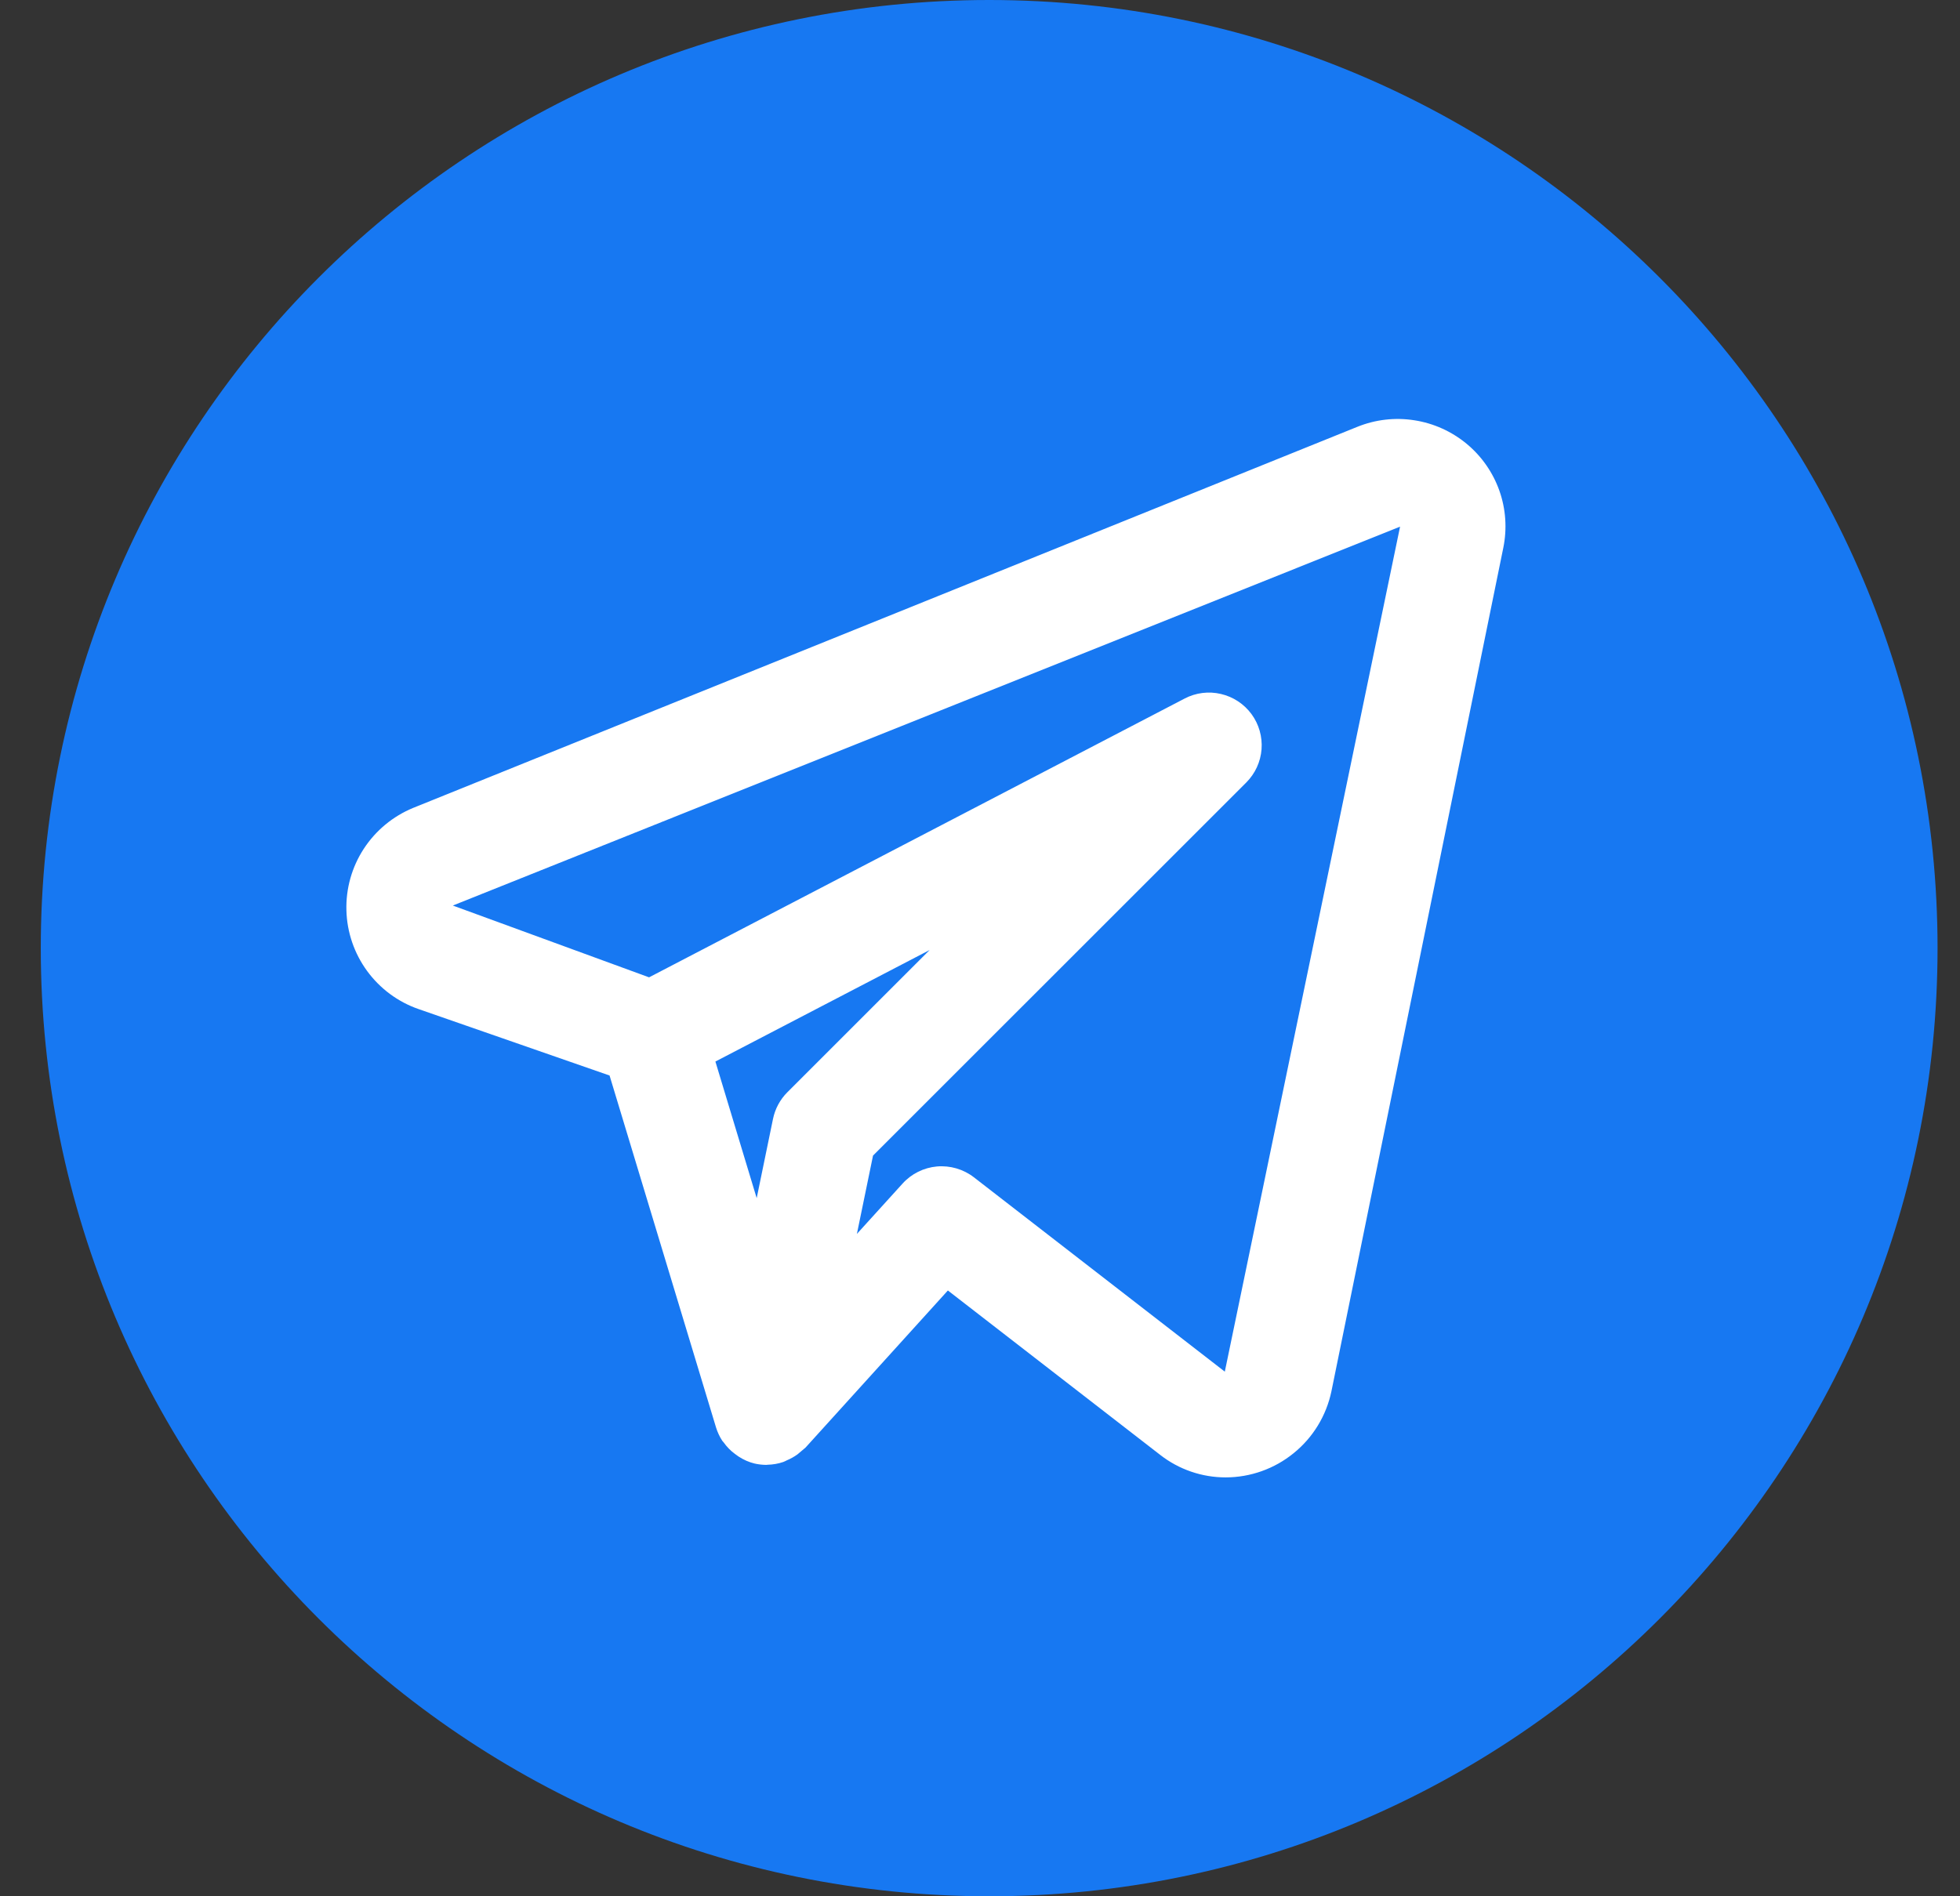 <svg width="31" height="30" viewBox="0 0 31 30" fill="none" xmlns="http://www.w3.org/2000/svg">
<rect x="0" y="0" width="31" height="30" fill="#333333" stroke="none"/>
<path d="M30.645 15C30.645 23.284 23.929 30 15.645 30C7.361 30 0.645 23.284 0.645 15C0.645 6.716 7.361 0 15.645 0C23.929 0 30.645 6.716 30.645 15Z" fill="#1778F2"/>
<path d="M23.199 7.023C22.962 6.826 22.675 6.696 22.37 6.649C22.065 6.601 21.753 6.637 21.467 6.753L6.533 12.782C6.214 12.914 5.942 13.139 5.753 13.429C5.565 13.718 5.469 14.058 5.479 14.403C5.488 14.749 5.603 15.083 5.806 15.361C6.01 15.64 6.294 15.851 6.62 15.964L9.641 17.015L11.325 22.583C11.348 22.657 11.381 22.728 11.423 22.793C11.43 22.803 11.439 22.811 11.446 22.82C11.495 22.889 11.554 22.95 11.622 23C11.641 23.015 11.66 23.029 11.68 23.042C11.759 23.094 11.847 23.133 11.939 23.155L11.949 23.156L11.954 23.158C12.01 23.169 12.066 23.175 12.123 23.175C12.128 23.175 12.133 23.173 12.139 23.173C12.224 23.171 12.309 23.157 12.389 23.129C12.408 23.123 12.425 23.112 12.443 23.104C12.503 23.079 12.56 23.047 12.613 23.009C12.655 22.973 12.697 22.938 12.74 22.902L14.992 20.416L18.35 23.017C18.646 23.248 19.01 23.373 19.384 23.373C19.777 23.373 20.158 23.237 20.462 22.989C20.767 22.742 20.977 22.397 21.058 22.012L23.777 8.665C23.838 8.365 23.817 8.053 23.715 7.764C23.613 7.475 23.435 7.219 23.199 7.023ZM12.453 17.28C12.338 17.395 12.259 17.542 12.226 17.702L11.968 18.955L11.315 16.794L14.703 15.03L12.453 17.28ZM19.372 21.7L15.403 18.625C15.237 18.497 15.028 18.436 14.819 18.454C14.61 18.473 14.416 18.569 14.275 18.725L13.553 19.521L13.808 18.282L19.711 12.38C19.852 12.239 19.938 12.052 19.953 11.854C19.968 11.655 19.912 11.458 19.794 11.297C19.676 11.137 19.505 11.024 19.311 10.979C19.117 10.933 18.913 10.959 18.737 11.051L10.266 15.462L7.162 14.326L22.144 8.332L19.372 21.7Z" fill="white"/>
</svg>
